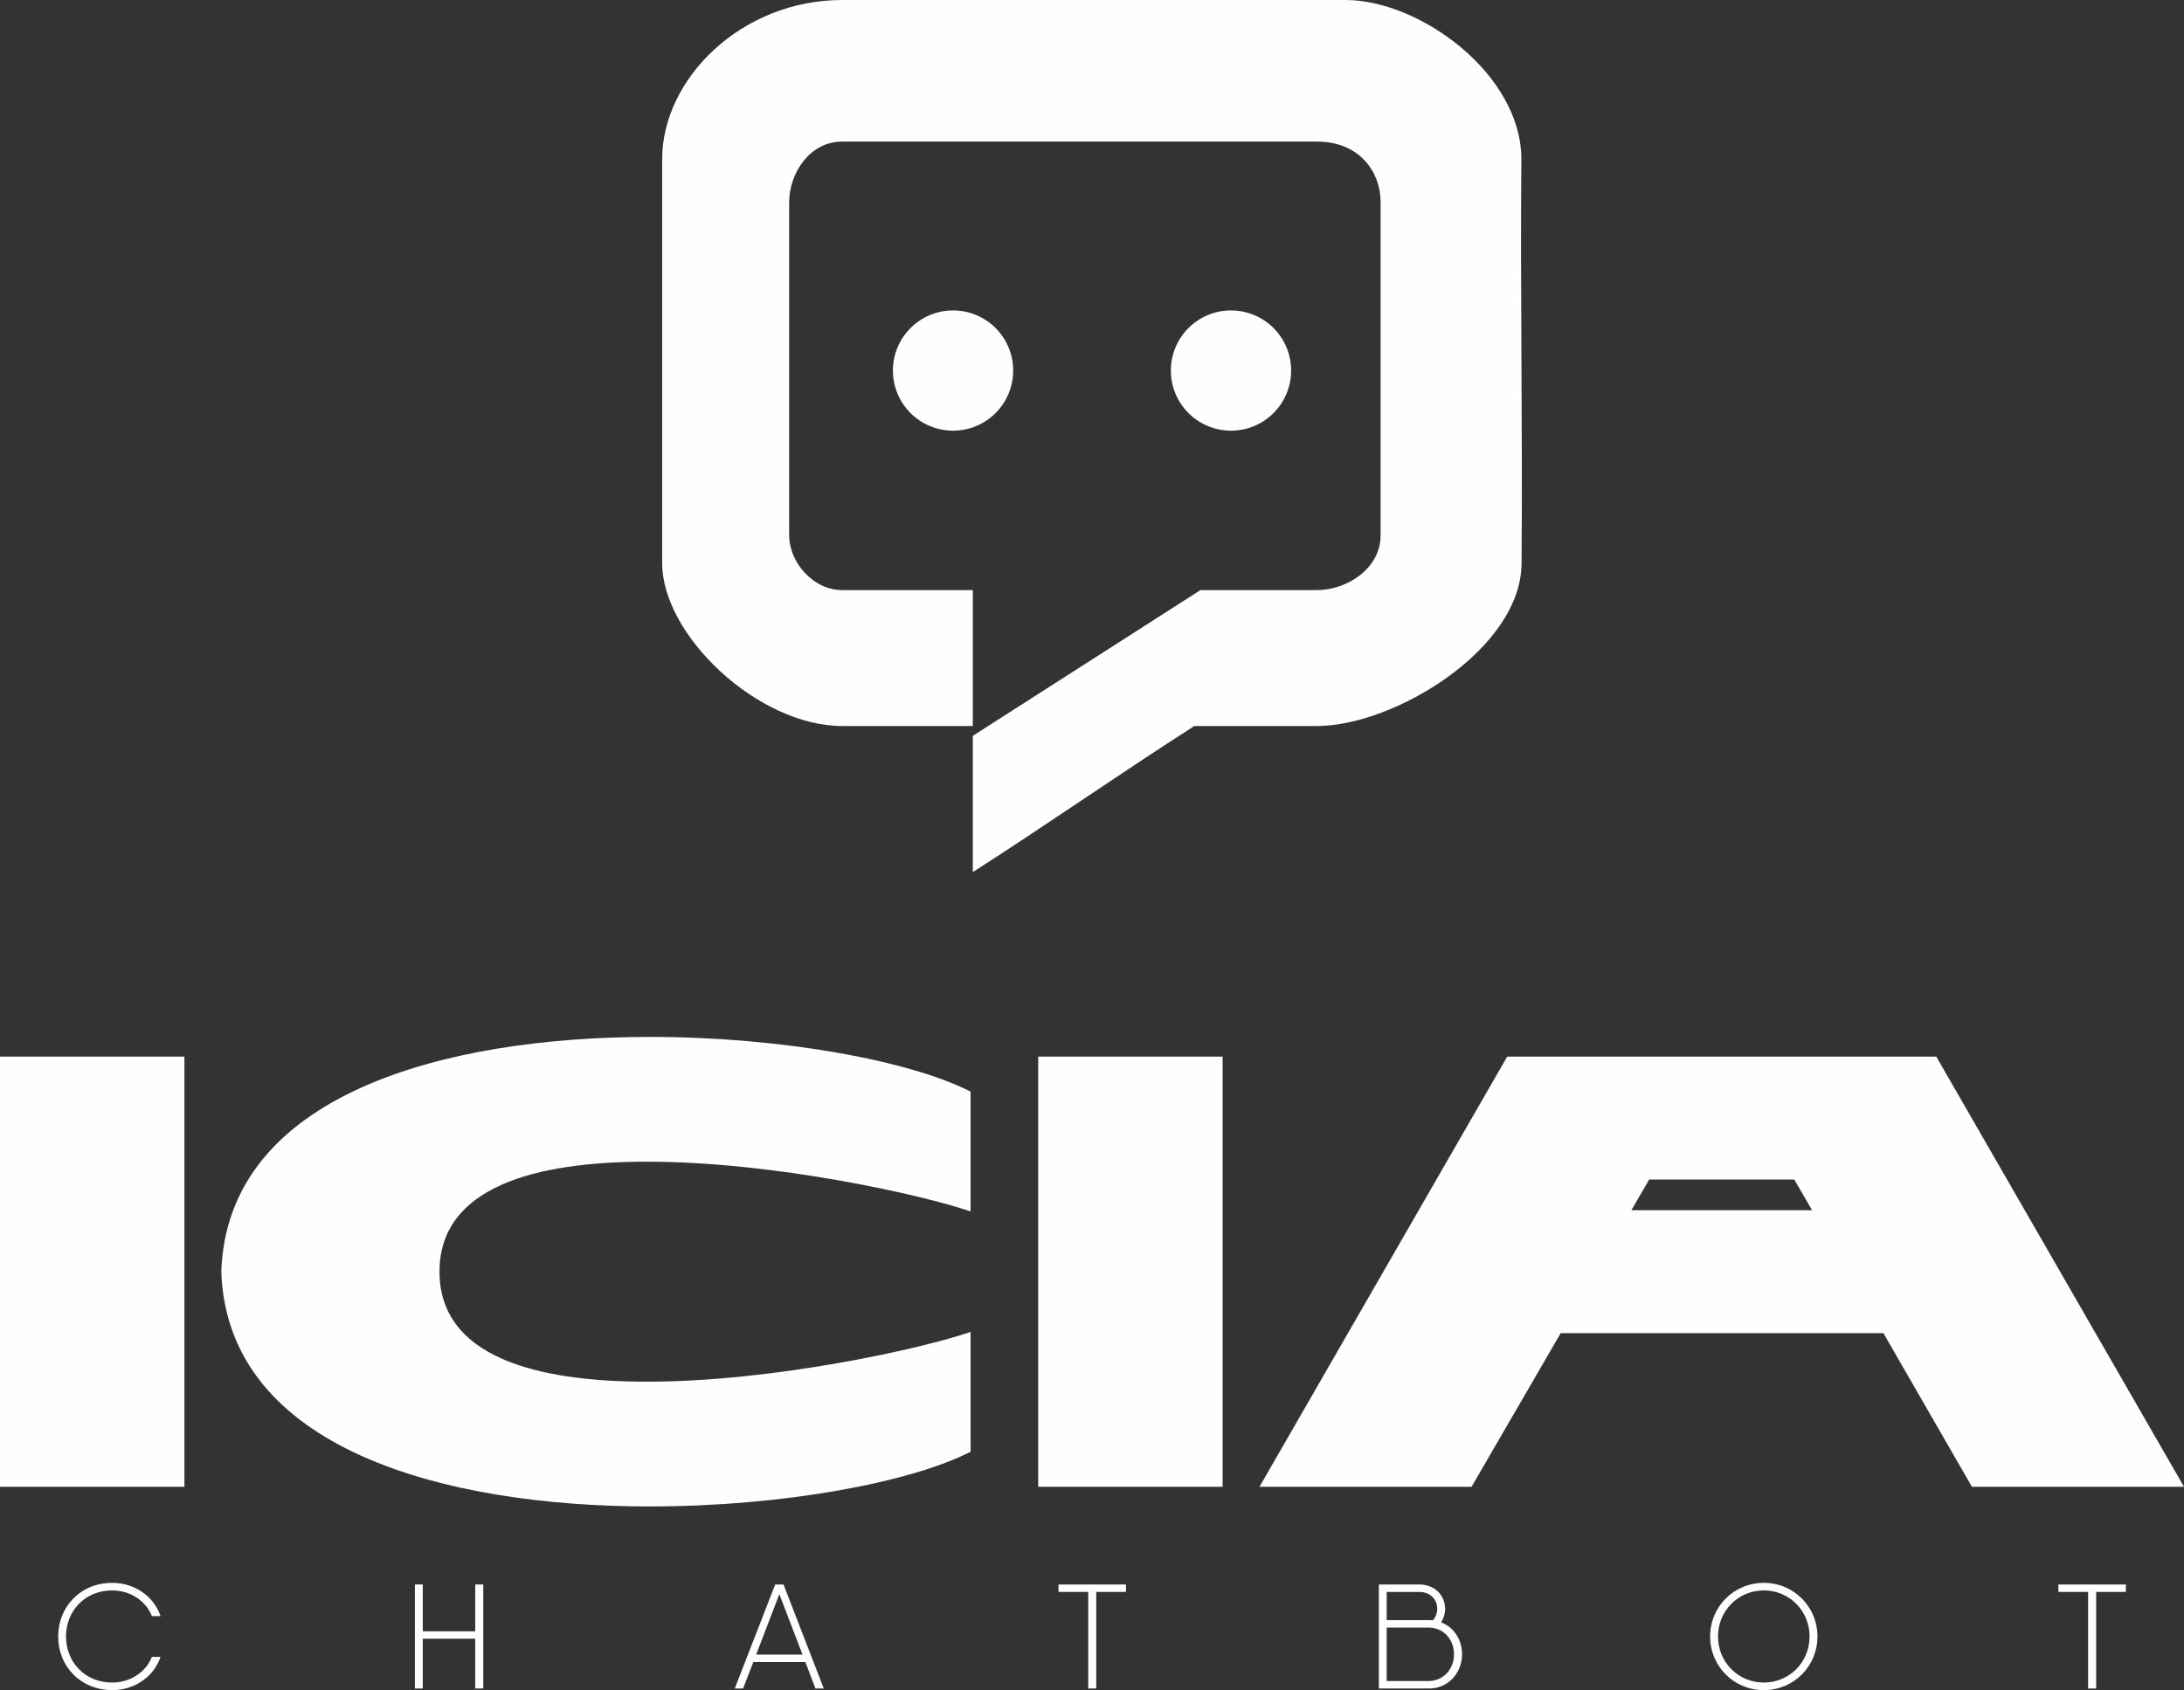 <?xml version="1.0" encoding="UTF-8"?>
<!DOCTYPE svg PUBLIC "-//W3C//DTD SVG 1.1//EN" "http://www.w3.org/Graphics/SVG/1.1/DTD/svg11.dtd">
<!-- Creator: CorelDRAW (Evaluation Version) -->
<svg xmlns="http://www.w3.org/2000/svg" xml:space="preserve" width="34.111mm" height="26.404mm" version="1.1" style="shape-rendering:geometricPrecision; text-rendering:geometricPrecision; image-rendering:optimizeQuality; fill-rule:evenodd; clip-rule:evenodd"
viewBox="0 0 1553.69 1202.64"
 xmlns:xlink="http://www.w3.org/1999/xlink"
 xmlns:xodm="http://www.corel.com/coreldraw/odm/2003">
 <rect x="0" y="0" width="1553.69" height="1202.64" fill="#333333" stroke="none"/>
 <defs>
  <style type="text/css">
   <![CDATA[
    .fil1 {fill:#FEFEFE}
    .fil0 {fill:#FEFEFE;fill-rule:nonzero}
   ]]>
  </style>
 </defs>
 <g id="Camada_x0020_1">
  <g id="_2125180006352">
   <polygon class="fil0" points="-0,1057.94 131.19,1057.94 131.19,751.84 -0,751.84 "/>
   <path id="_1" class="fil0" d="M312.66 904.89c0,-60.35 68.22,-78.28 147.37,-78.28 90.95,0 196.34,23.62 230.45,35.42l0 -85.27c-42.86,-21.86 -133.38,-38.92 -228.27,-38.92 -145.62,0 -300.42,40.67 -304.79,167.05 4.37,126.38 159.18,167.04 304.79,167.04 94.89,0 185.41,-17.05 228.27,-38.92l0 -85.27c-34.11,11.81 -139.5,35.42 -230.45,35.42 -79.15,0 -147.37,-17.93 -147.37,-78.27z"/>
   <polygon id="_2" class="fil0" points="738.58,1057.94 869.77,1057.94 869.77,751.84 738.58,751.84 "/>
   <path id="_3" class="fil0" d="M1402.82 1057.94l150.87 0 -176.23 -306.1 -305.23 0 -176.23 306.1 150.86 0 63.41 -109.32 229.58 0 62.97 109.32zm-242.26 -196.78l12.68 -21.86c2.62,0 103.2,0 103.2,0l12.68 21.86 -128.56 0z"/>
   <path class="fil0" d="M79.86 1202.64c16.07,0 29.71,-9.72 34.36,-23.68l-6.14 0c-4.23,10.78 -15.33,18.29 -28.23,18.29 -19.46,0 -32.89,-14.59 -32.89,-32.78 0,-18.18 13.43,-32.78 32.89,-32.78 12.9,0 24,7.51 28.23,18.29l6.14 0c-4.65,-13.96 -18.4,-23.68 -34.36,-23.68 -22.52,0 -38.49,17.02 -38.49,38.16 0,21.15 15.96,38.17 38.49,38.17z"/>
   <polygon id="_1_0" class="fil0" points="338.08,1127.47 338.08,1160.78 300.76,1160.78 300.76,1127.47 295.15,1127.47 295.15,1201.48 300.76,1201.48 300.76,1166.06 338.08,1166.06 338.08,1201.48 343.79,1201.48 343.79,1127.47 "/>
   <path id="_2_1" class="fil0" d="M580.12 1201.48l5.92 0 -28.65 -74.01 -5.92 0 -28.76 74.01 5.92 0 7.3 -18.82 37 0 7.19 18.82zm-42.19 -24.11l16.49 -43.03 16.49 43.03 -32.99 0z"/>
   <polygon id="_3_2" class="fil0" points="801.02,1127.47 779.87,1127.47 753.02,1127.47 753.02,1132.76 774.16,1132.76 774.16,1201.48 779.87,1201.48 779.87,1132.76 801.02,1132.76 "/>
   <path id="_4" class="fil0" d="M1025.19 1154.43c1.79,-2.75 2.86,-6.13 2.86,-9.62 0,-9.51 -7.3,-17.34 -18.4,-17.34l-23.15 0 -5.6 0 0 74.01 1.06 0 34.78 0c13.43,0 23.37,-11 23.37,-24.32 0,-10.47 -5.92,-19.35 -14.91,-22.73zm-15.55 -21.67c7.93,0 12.79,5.39 12.79,12.05 0,3.07 -1.16,6.03 -3.07,8.14 -0.85,-0.1 -1.69,-0.1 -2.54,-0.1l-30.34 0 0 -20.09 23.15 0zm6.34 63.43l-29.5 0 0 -38.06 29.6 0c11,0 18.29,8.46 18.29,19.03 0,10.47 -7.4,19.03 -18.4,19.03z"/>
   <path id="_5" class="fil0" d="M1254.76 1202.64c21.36,0 38.17,-17.02 38.17,-38.17 0,-21.14 -16.81,-38.16 -38.17,-38.16 -21.36,0 -38.17,17.02 -38.17,38.16 0,21.15 16.81,38.17 38.17,38.17zm0 -5.39c-18.29,0 -32.57,-14.59 -32.57,-32.78 0,-18.18 14.27,-32.78 32.57,-32.78 18.29,0 32.57,14.59 32.57,32.78 0,18.19 -14.27,32.78 -32.57,32.78z"/>
   <polygon id="_6" class="fil0" points="1512.34,1127.47 1491.2,1127.47 1464.34,1127.47 1464.34,1132.76 1485.48,1132.76 1485.48,1201.48 1491.2,1201.48 1491.2,1132.76 1512.34,1132.76 "/>
   <g>
    <g>
     <circle class="fil1" cx="678" cy="263.67" r="42.78"/>
     <circle class="fil1" cx="875.73" cy="263.67" r="42.78"/>
    </g>
    <path class="fil1" d="M692.06 620.54c52.6,-33.65 104.98,-70.28 157.57,-103.93 32.8,0 54.34,0 87.14,0 55.22,0 145.51,-55 145.65,-115.8 0.85,-96 -0.98,-191.57 -0.14,-287.57 0,-60.45 -72.09,-113.24 -125.12,-113.24 -113.39,0 -244.59,0 -357.99,0 -71.78,0 -128.1,56.06 -128.1,113.24 0,103.63 -0,183.93 -0,287.57 0,51.18 68.18,115.8 128.1,115.8 34.5,0 58.39,0 92.89,0 0,-32.24 0,-64.48 0,-96.71 -29.41,0 -63.48,0 -92.89,0 -20.81,0 -37.76,-19.88 -37.76,-39.02 0,-79.03 0,-158.07 0,-237.1 0,-19.91 14.18,-43.05 37.76,-43.05 110.77,0 226.83,0 337.6,0 30.51,0 45.39,21.72 45.39,43.05 0,82.99 0,154.11 0,237.1 0,23.69 -23.91,39.02 -45.39,39.02 -32.23,0 -50.53,0 -82.77,0l-161.94 103.7 0 96.94z"/>
   </g>
  </g>
 </g>
</svg>
